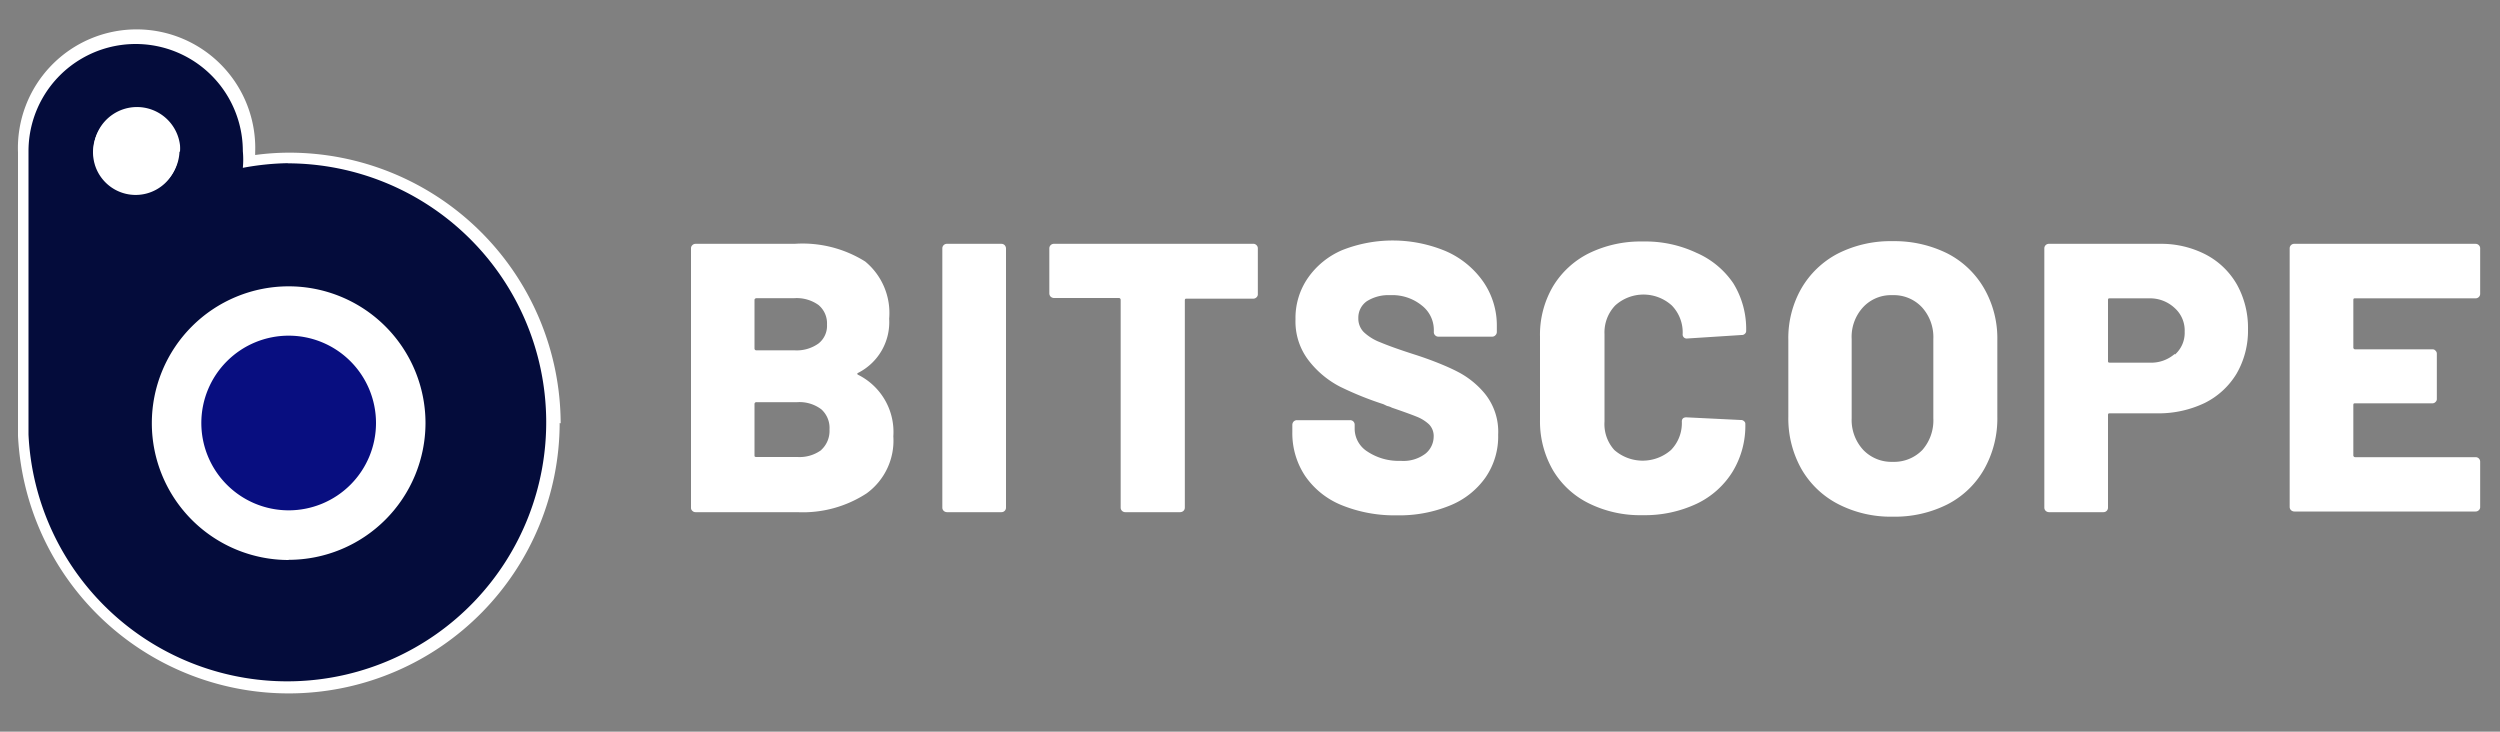 <svg id="Layer_1" data-name="Layer 1" xmlns="http://www.w3.org/2000/svg" viewBox="0 0 150 43.9"><rect x="0" y="0" width="150" height="43.9" fill="#808080" stroke="none"/><defs><style>.cls-1{fill:#fff;}.cls-2{fill:#040c3b;}.cls-3{fill:#080e80;}.cls-4{isolation:isolate;}</style></defs><title>logo bitscope-1</title><path class="cls-1" d="M33.58,25.38a16.26,16.26,0,0,1-32.5.77v-17a7.12,7.12,0,1,1,14.23,0v.15a15.54,15.54,0,0,1,2-.14A16.29,16.29,0,0,1,33.64,25.4Z"/><path class="cls-2" d="M17.32,9.79a15.93,15.93,0,0,0-2.75.28,5.24,5.24,0,0,0,0-1,6.43,6.43,0,0,0-12.86,0v17A15.54,15.54,0,1,0,17.25,9.8ZM5.73,10a2.64,2.64,0,0,1-.15-.89,2.56,2.56,0,1,1,.15.89Zm11.59,23.6a8.21,8.21,0,1,1,8.21-8.21h0A8.22,8.22,0,0,1,17.32,33.59Z"/><path class="cls-3" d="M22.56,25.38a5.24,5.24,0,1,1-5.24-5.24h0A5.24,5.24,0,0,1,22.56,25.38Z"/><path class="cls-1" d="M10.77,9.1a2.6,2.6,0,0,1-5,.89,2.64,2.64,0,0,1-.15-.89,2.6,2.6,0,0,1,5.18-.39,2.54,2.54,0,0,1,0,.39Z"/><g class="cls-4"><path class="cls-1" d="M51.51,22.5a3.83,3.83,0,0,1,2.09,3.68A3.91,3.91,0,0,1,52,29.6a7,7,0,0,1-4.16,1.13H41.73a.27.27,0,0,1-.19-.08.24.24,0,0,1-.08-.19V14.91a.26.26,0,0,1,.08-.2.27.27,0,0,1,.19-.08h5.94a7.07,7.07,0,0,1,4.24,1.06,4,4,0,0,1,1.44,3.43,3.41,3.41,0,0,1-1.84,3.24C51.41,22.41,51.41,22.45,51.51,22.5ZM45.27,18v2.9a.11.11,0,0,0,.12.12h2.28a2.25,2.25,0,0,0,1.44-.41,1.35,1.35,0,0,0,.51-1.14,1.43,1.43,0,0,0-.51-1.17,2.25,2.25,0,0,0-1.44-.41H45.39C45.31,17.9,45.27,17.94,45.27,18Zm4,9a1.55,1.55,0,0,0,.5-1.23,1.5,1.5,0,0,0-.49-1.21,2.17,2.17,0,0,0-1.44-.43H45.39a.11.11,0,0,0-.12.12v3.06c0,.07,0,.11.12.11h2.46A2.2,2.2,0,0,0,49.28,27Z"/><path class="cls-1" d="M56.62,30.65a.27.27,0,0,1-.08-.19V14.91a.27.27,0,0,1,.28-.28h3.27a.27.27,0,0,1,.19.08.3.3,0,0,1,.08.2V30.46a.27.27,0,0,1-.27.27H56.82A.3.3,0,0,1,56.62,30.65Z"/></g><g class="cls-4"><path class="cls-1" d="M75.39,14.71a.26.26,0,0,1,.08.2v2.73a.24.24,0,0,1-.08.2.27.27,0,0,1-.19.08h-4c-.07,0-.11,0-.11.12V30.46a.27.27,0,0,1-.08.19.3.3,0,0,1-.2.08H67.52a.28.28,0,0,1-.2-.08.27.27,0,0,1-.08-.19V18a.11.11,0,0,0-.12-.12H63.24a.3.3,0,0,1-.2-.08.28.28,0,0,1-.08-.2V14.91a.27.27,0,0,1,.28-.28h12A.27.27,0,0,1,75.39,14.71Z"/></g><g class="cls-4"><path class="cls-1" d="M80.5,30.31a4.88,4.88,0,0,1-2.19-1.75,4.63,4.63,0,0,1-.77-2.64v-.43a.3.3,0,0,1,.08-.2.28.28,0,0,1,.2-.08H81a.27.27,0,0,1,.28.28v.27a1.63,1.63,0,0,0,.76,1.33,3.38,3.38,0,0,0,2,.56,2.18,2.18,0,0,0,1.5-.44,1.33,1.33,0,0,0,.48-1,1,1,0,0,0-.28-.75A2.36,2.36,0,0,0,85,25c-.32-.13-.82-.31-1.49-.54a.94.94,0,0,0-.28-.1L83,24.25a19.45,19.45,0,0,1-2.6-1.05,5.67,5.67,0,0,1-1.88-1.57,3.83,3.83,0,0,1-.79-2.47,4.21,4.21,0,0,1,.75-2.49A4.78,4.78,0,0,1,80.55,15a8.25,8.25,0,0,1,6.2.07A5.34,5.34,0,0,1,89,16.91a4.62,4.62,0,0,1,.81,2.69v.32a.27.27,0,0,1-.09.2.26.26,0,0,1-.19.08H86.3a.27.27,0,0,1-.19-.08.26.26,0,0,1-.08-.2v-.16a1.86,1.86,0,0,0-.72-1.43,2.8,2.8,0,0,0-1.9-.62,2.41,2.41,0,0,0-1.41.37,1.2,1.2,0,0,0-.5,1,1.16,1.16,0,0,0,.32.84,3,3,0,0,0,1,.62c.45.19,1.14.44,2.08.74s1.91.69,2.51,1a5.19,5.19,0,0,1,1.69,1.35,3.63,3.63,0,0,1,.79,2.45,4.33,4.33,0,0,1-.76,2.57A4.8,4.8,0,0,1,87,30.33a8,8,0,0,1-3.18.59A8.44,8.44,0,0,1,80.5,30.31Z"/><path class="cls-1" d="M95.33,30.2a5.14,5.14,0,0,1-2.16-2,5.85,5.85,0,0,1-.77-3v-5a5.73,5.73,0,0,1,.77-3,5.25,5.25,0,0,1,2.16-2,7.05,7.05,0,0,1,3.23-.71,7.18,7.18,0,0,1,3.23.68A5.14,5.14,0,0,1,104,17a5.22,5.22,0,0,1,.77,2.85.22.22,0,0,1-.08.18.25.25,0,0,1-.19.07l-3.27.21a.24.24,0,0,1-.27-.26,2.32,2.32,0,0,0-.65-1.72,2.53,2.53,0,0,0-3.4,0,2.34,2.34,0,0,0-.64,1.71V25.3A2.31,2.31,0,0,0,96.86,27a2.58,2.58,0,0,0,3.4,0,2.31,2.31,0,0,0,.65-1.71c0-.16.09-.25.27-.25l3.27.16a.25.25,0,0,1,.19.07.19.19,0,0,1,.08.16,5.3,5.3,0,0,1-.77,2.88,5.11,5.11,0,0,1-2.16,1.92,7.31,7.31,0,0,1-3.23.68A6.93,6.93,0,0,1,95.33,30.2Z"/><path class="cls-1" d="M110.28,30.24a5.39,5.39,0,0,1-2.2-2.11A6.18,6.18,0,0,1,107.3,25v-4.6a6,6,0,0,1,.78-3.09,5.43,5.43,0,0,1,2.2-2.1,7,7,0,0,1,3.28-.74,7.12,7.12,0,0,1,3.29.74,5.37,5.37,0,0,1,2.2,2.1,6,6,0,0,1,.79,3.09V25a6.19,6.19,0,0,1-.79,3.15,5.33,5.33,0,0,1-2.2,2.11,7,7,0,0,1-3.29.74A6.87,6.87,0,0,1,110.28,30.24ZM115.34,27A2.69,2.69,0,0,0,116,25.1V20.34a2.66,2.66,0,0,0-.68-1.9,2.31,2.31,0,0,0-1.78-.73,2.28,2.28,0,0,0-1.76.73,2.62,2.62,0,0,0-.68,1.9V25.1A2.64,2.64,0,0,0,111.8,27a2.34,2.34,0,0,0,1.76.71A2.36,2.36,0,0,0,115.34,27Z"/><path class="cls-1" d="M132.36,15.28a4.61,4.61,0,0,1,1.86,1.8,5.35,5.35,0,0,1,.66,2.68,5.15,5.15,0,0,1-.68,2.65,4.63,4.63,0,0,1-1.92,1.77,6.42,6.42,0,0,1-2.88.62h-2.8c-.08,0-.12,0-.12.11v5.55a.27.27,0,0,1-.27.27h-3.27a.3.3,0,0,1-.2-.08.27.27,0,0,1-.08-.19V14.91a.27.27,0,0,1,.28-.28h6.65A5.81,5.81,0,0,1,132.36,15.28Zm-1.87,6a1.74,1.74,0,0,0,.59-1.38,1.8,1.8,0,0,0-.59-1.41A2.16,2.16,0,0,0,129,17.9H126.6c-.08,0-.12,0-.12.11v3.64c0,.07,0,.11.12.11H129A2.15,2.15,0,0,0,130.49,21.23Z"/><path class="cls-1" d="M148.73,17.82a.27.27,0,0,1-.19.08h-7.22c-.08,0-.12,0-.12.11v2.83a.11.11,0,0,0,.12.12h4.62a.22.22,0,0,1,.19.08.24.24,0,0,1,.08.19v2.69a.24.24,0,0,1-.08.2.26.26,0,0,1-.19.08h-4.62c-.08,0-.12,0-.12.11v3a.11.11,0,0,0,.12.12h7.22a.27.27,0,0,1,.27.27v2.72a.24.24,0,0,1-.08.19.27.27,0,0,1-.19.08H137.66a.3.3,0,0,1-.2-.08.27.27,0,0,1-.08-.19V14.91a.27.27,0,0,1,.28-.28h10.88a.27.27,0,0,1,.19.08.26.26,0,0,1,.08.2v2.71A.26.26,0,0,1,148.73,17.82Z"/></g></svg>